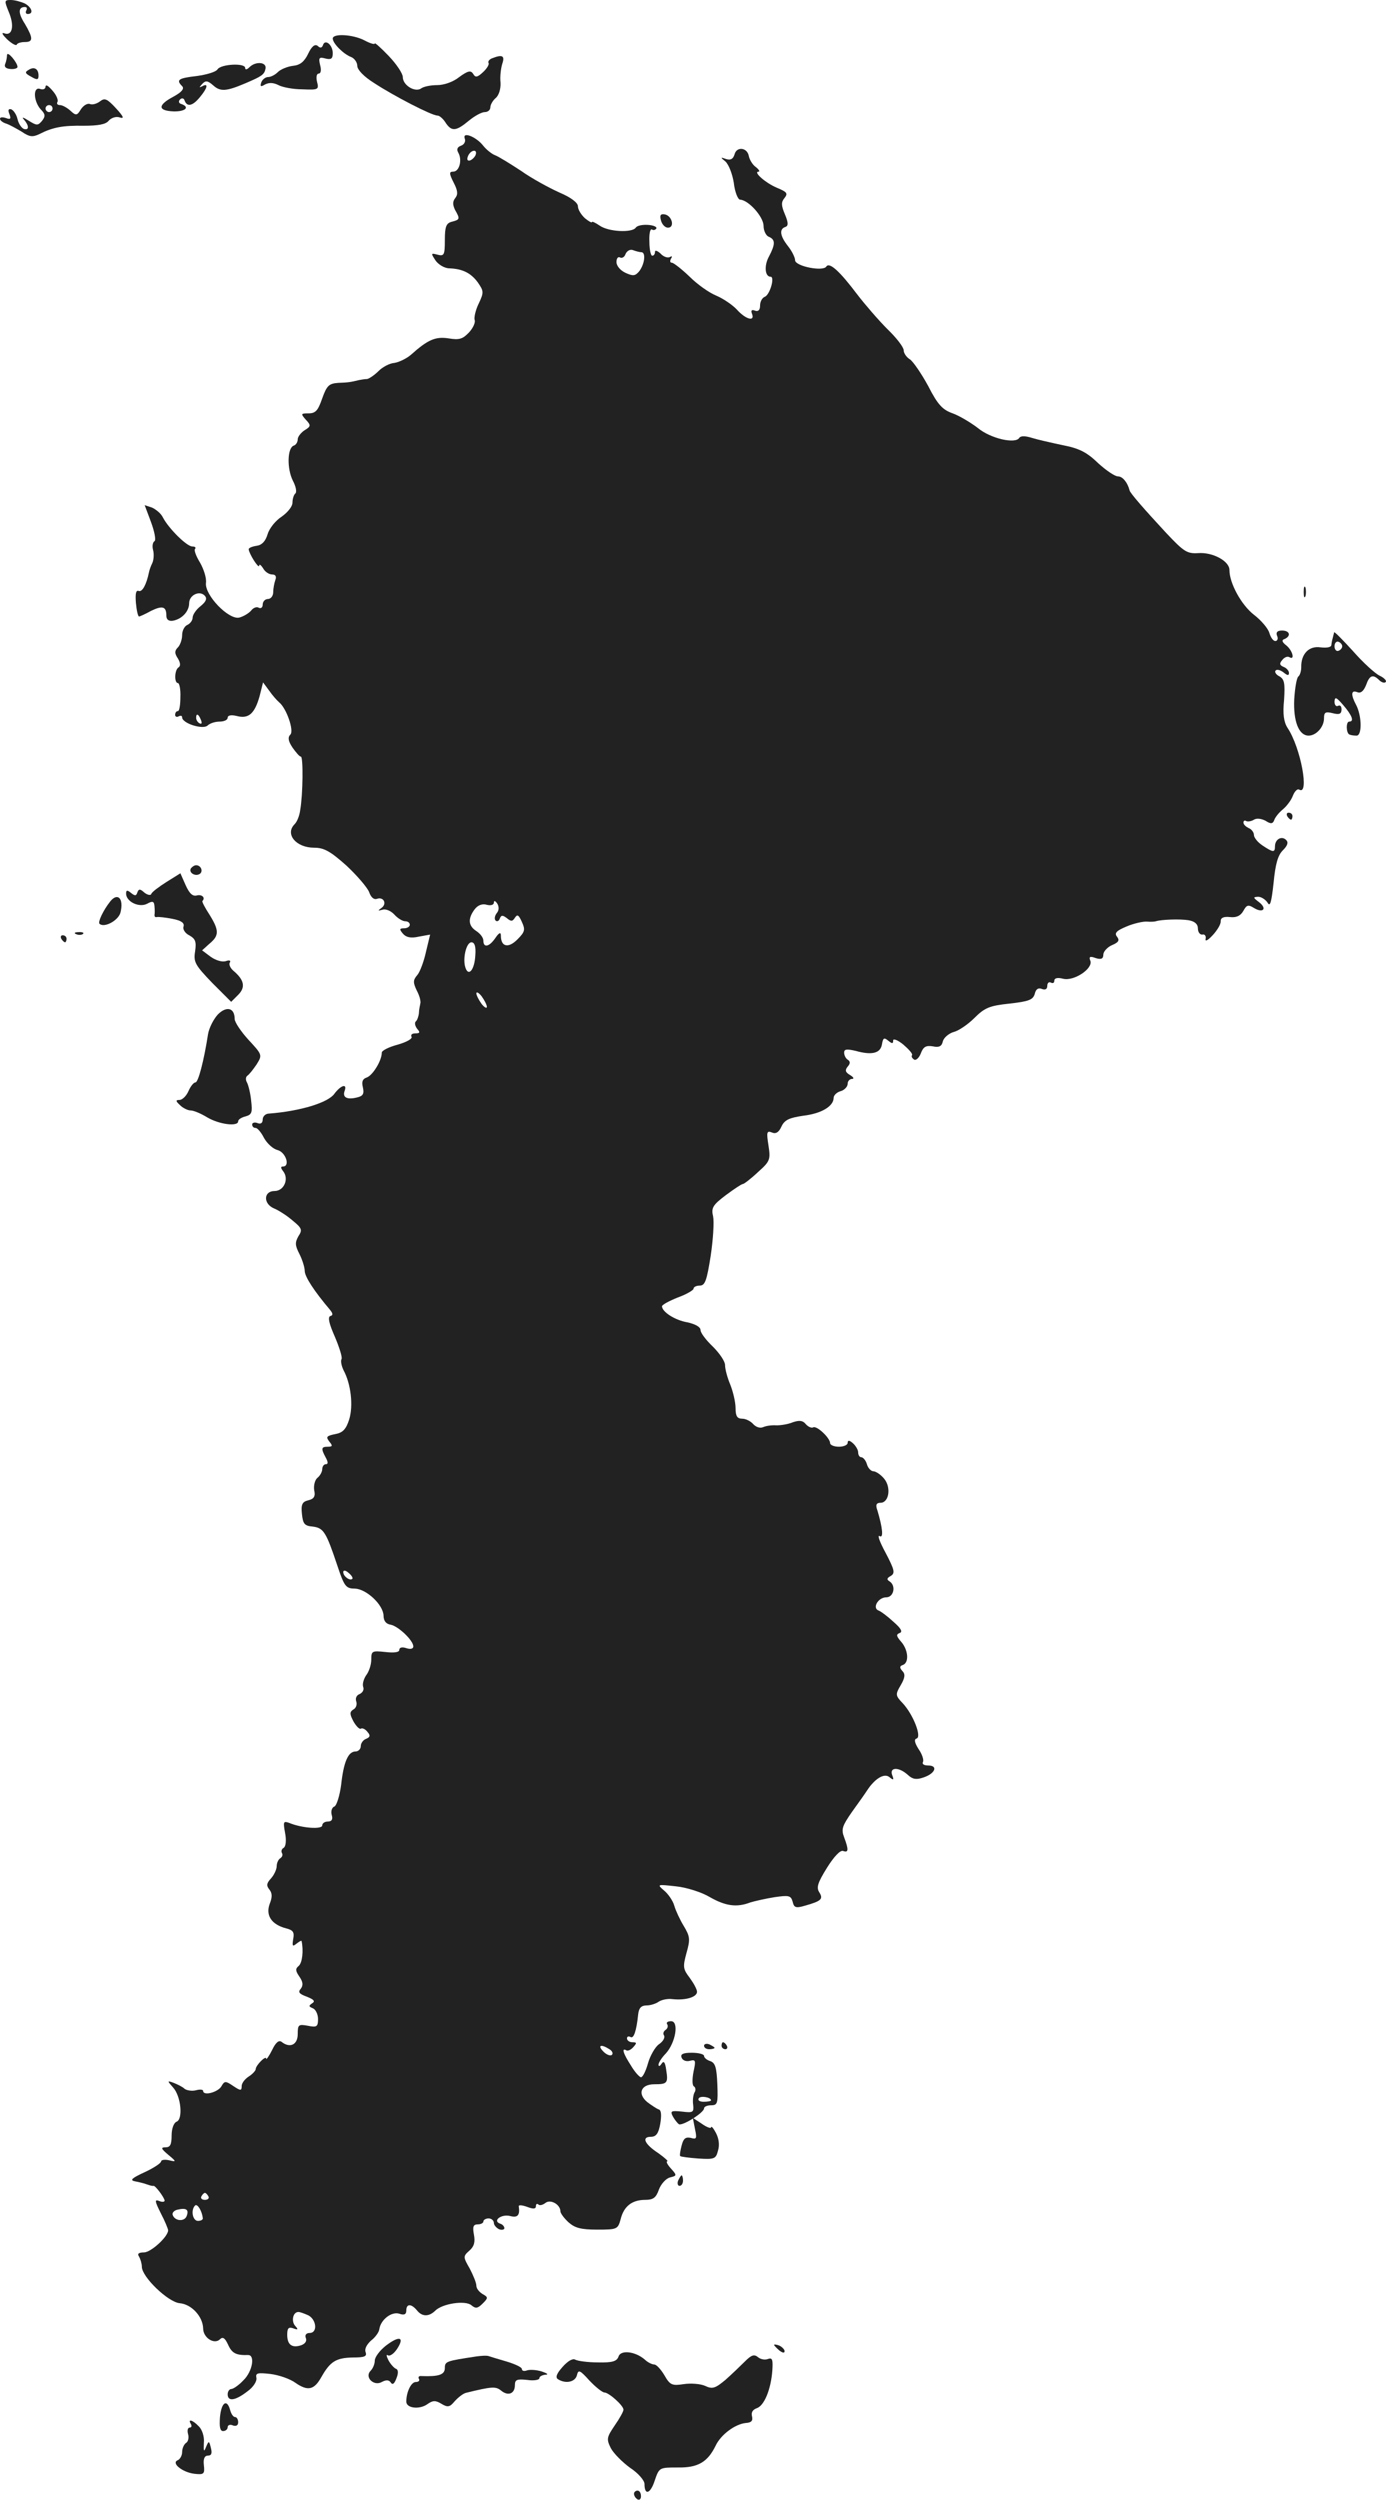 <?xml version="1.0" standalone="no"?>
<!DOCTYPE svg PUBLIC "-//W3C//DTD SVG 20010904//EN"
 "http://www.w3.org/TR/2001/REC-SVG-20010904/DTD/svg10.dtd">
<svg version="1.0" xmlns="http://www.w3.org/2000/svg"
 width="395.698pt" height="713.617pt" viewBox="0 0 395.698 713.617"
 preserveAspectRatio="xMidYMid meet">
<g transform="translate(-877,1345) scale(0.1,-0.1)"
fill="#222222" stroke="none">
<path d="M8795 13416 c17 -40 10 -70 -13 -61 -9 3 -5 -4 8 -17 14 -13 27 -20
28 -15 2 4 12 7 23 7 24 0 24 11 0 52 -20 31 -19 48 0 48 6 0 7 -4 4 -10 -3
-5 -1 -10 4 -10 18 0 12 19 -8 30 -11 5 -29 10 -40 10 -19 0 -19 -2 -6 -34z"/>
<path d="M9720 13340 c0 -14 31 -45 53 -53 9 -4 17 -15 17 -25 0 -11 19 -31
48 -49 58 -38 165 -93 181 -93 6 0 16 -9 23 -20 17 -26 30 -25 66 5 17 14 37
25 46 25 9 0 16 6 16 14 0 7 7 19 15 26 9 7 15 26 14 44 -2 17 1 41 5 54 8 23
0 27 -28 16 -9 -3 -14 -10 -11 -14 2 -4 -5 -16 -16 -26 -16 -15 -22 -16 -28
-5 -7 11 -15 9 -40 -9 -17 -14 -44 -23 -63 -23 -18 0 -38 -4 -45 -9 -17 -13
-53 8 -53 32 0 10 -18 37 -40 60 -22 23 -40 39 -40 36 0 -4 -13 0 -30 9 -33
17 -90 20 -90 5z"/>
<path d="M9650 13297 c-11 -23 -23 -33 -44 -35 -16 -2 -35 -10 -43 -18 -8 -8
-20 -14 -28 -14 -7 0 -16 -7 -19 -15 -4 -12 -2 -14 11 -6 12 6 24 5 38 -2 11
-6 42 -12 68 -12 46 -2 48 -1 42 22 -3 13 -1 23 5 23 6 0 8 10 4 24 -5 21 -3
24 15 19 16 -4 21 -1 21 15 0 24 -22 42 -28 23 -3 -8 -8 -9 -15 -2 -8 6 -17
-1 -27 -22z"/>
<path d="M8790 13293 c0 -6 -2 -18 -5 -25 -4 -9 2 -14 15 -15 11 -1 20 2 20 6
0 12 -29 47 -30 34z"/>
<path d="M9391 13252 c-4 -7 -30 -15 -59 -19 -53 -6 -60 -11 -42 -29 7 -7 -1
-17 -25 -30 -45 -24 -45 -40 0 -42 34 -1 48 12 23 21 -8 2 -9 8 -4 13 5 5 11
4 13 -3 7 -19 23 -16 44 10 21 25 25 41 7 31 -10 -5 -10 -4 -1 6 10 11 16 10
32 -4 20 -18 37 -17 91 6 47 20 55 25 58 42 4 19 -28 22 -46 4 -7 -7 -12 -8
-12 -2 0 15 -70 11 -79 -4z"/>
<path d="M8851 13250 c-11 -6 -9 -10 8 -19 17 -10 21 -9 21 3 0 20 -13 27 -29
16z"/>
<path d="M8900 13203 c0 -7 -7 -10 -15 -7 -21 8 -20 -34 1 -58 14 -14 14 -20
4 -33 -12 -14 -15 -14 -39 1 -14 9 -20 11 -13 3 15 -17 16 -32 0 -27 -7 3 -15
15 -18 28 -3 13 -11 25 -18 28 -8 2 -10 -2 -5 -14 5 -13 3 -16 -10 -11 -9 3
-17 3 -17 -2 0 -5 8 -11 18 -14 9 -3 29 -14 44 -23 22 -15 31 -16 50 -7 39 20
68 25 128 24 40 0 62 4 70 14 8 9 21 13 31 10 15 -5 12 2 -10 26 -25 27 -32
30 -45 20 -9 -7 -22 -11 -29 -8 -7 3 -19 -4 -26 -15 -11 -18 -14 -19 -30 -4
-10 9 -23 16 -30 16 -7 0 -10 4 -7 9 3 5 -3 20 -14 32 -11 13 -19 19 -20 12z
m20 -63 c0 -5 -4 -10 -10 -10 -5 0 -10 5 -10 10 0 6 5 10 10 10 6 0 10 -4 10
-10z"/>
<path d="M10097 13054 c3 -8 -2 -17 -11 -20 -11 -4 -13 -11 -7 -21 11 -21 2
-53 -15 -53 -12 0 -12 -5 1 -31 12 -23 13 -34 5 -44 -8 -10 -8 -19 -1 -34 15
-26 14 -28 -9 -34 -16 -4 -20 -14 -20 -52 0 -43 -2 -47 -21 -42 -19 5 -19 4
-6 -16 8 -12 25 -22 38 -23 39 -1 63 -13 83 -40 17 -25 18 -28 3 -60 -9 -18
-14 -40 -12 -47 3 -7 -4 -23 -16 -36 -18 -19 -28 -22 -58 -17 -38 6 -60 -4
-108 -47 -13 -11 -34 -21 -47 -23 -14 -1 -34 -12 -45 -23 -12 -12 -27 -22 -33
-23 -7 0 -17 -2 -23 -3 -24 -6 -32 -7 -60 -8 -26 -2 -32 -8 -45 -44 -12 -35
-19 -43 -39 -43 -22 0 -23 -1 -8 -18 15 -16 15 -19 -3 -30 -11 -7 -20 -19 -20
-26 0 -8 -5 -16 -11 -18 -19 -6 -20 -66 -3 -100 9 -17 12 -33 7 -37 -4 -3 -8
-15 -8 -26 0 -11 -14 -28 -31 -40 -17 -11 -35 -33 -40 -50 -6 -20 -16 -31 -31
-33 -13 -2 -23 -6 -23 -10 1 -13 29 -57 30 -47 0 6 5 2 11 -7 5 -10 17 -18 26
-18 10 0 13 -6 9 -16 -3 -9 -6 -24 -6 -35 0 -10 -7 -19 -15 -19 -8 0 -15 -7
-15 -16 0 -8 -5 -12 -11 -9 -6 4 -16 0 -22 -8 -7 -8 -22 -17 -34 -20 -30 -7
-99 64 -95 99 2 13 -6 39 -17 58 -11 18 -18 36 -14 39 3 4 0 7 -8 7 -16 0 -68
52 -84 83 -5 11 -20 23 -31 28 l-21 7 18 -48 c10 -27 15 -52 10 -55 -5 -3 -7
-14 -4 -25 3 -11 2 -28 -2 -37 -5 -10 -9 -22 -10 -28 -7 -34 -19 -56 -29 -52
-8 3 -10 -8 -8 -34 2 -22 6 -39 9 -39 2 0 18 7 34 16 33 16 44 13 44 -14 0
-11 7 -16 19 -14 26 5 46 27 46 50 0 23 29 37 44 22 8 -8 5 -17 -11 -30 -13
-10 -23 -25 -23 -33 0 -8 -7 -17 -15 -21 -8 -3 -15 -16 -15 -29 0 -13 -6 -29
-12 -35 -10 -10 -10 -17 0 -32 7 -12 8 -21 2 -25 -12 -7 -13 -45 -2 -45 4 0 8
-18 7 -40 0 -22 -3 -40 -7 -40 -5 0 -8 -5 -8 -11 0 -5 5 -7 10 -4 6 3 10 2 10
-3 0 -17 60 -36 73 -23 6 6 21 11 34 11 13 0 23 5 23 11 0 7 10 9 26 5 34 -9
51 7 65 56 l10 40 17 -23 c9 -13 22 -28 29 -34 21 -17 43 -81 32 -92 -8 -8 -6
-19 6 -37 10 -14 20 -26 24 -26 7 0 6 -108 -2 -153 -2 -16 -9 -33 -16 -40 -28
-28 4 -67 56 -67 28 0 46 -10 92 -51 31 -29 60 -63 65 -76 5 -15 14 -22 22
-19 19 7 30 -14 13 -26 -11 -8 -11 -9 3 -5 9 3 24 -3 34 -14 9 -10 23 -19 31
-19 7 0 13 -4 13 -10 0 -5 -7 -10 -16 -10 -14 0 -14 -3 -4 -15 9 -11 23 -14
45 -9 l33 6 -12 -50 c-6 -27 -17 -57 -25 -66 -12 -14 -12 -21 -1 -44 8 -15 12
-31 10 -37 -1 -5 -4 -18 -4 -27 -1 -10 -5 -21 -9 -24 -4 -4 -2 -13 4 -21 9
-10 8 -13 -5 -13 -10 0 -14 -4 -11 -10 3 -5 -14 -15 -39 -22 -26 -7 -46 -17
-46 -23 0 -23 -26 -65 -43 -71 -12 -4 -15 -12 -11 -28 4 -18 1 -25 -17 -29
-28 -7 -42 0 -35 19 8 22 -11 16 -29 -8 -18 -26 -98 -50 -187 -57 -10 0 -18
-8 -18 -17 0 -10 -6 -14 -15 -10 -8 3 -15 1 -15 -4 0 -6 4 -10 10 -10 5 0 16
-13 24 -29 9 -16 26 -31 38 -34 24 -6 37 -47 16 -47 -7 0 -7 -4 0 -13 18 -22
3 -57 -24 -57 -32 0 -33 -37 -1 -50 12 -5 36 -20 52 -34 27 -22 29 -27 17 -45
-10 -18 -10 -26 3 -51 8 -16 15 -38 15 -48 0 -17 28 -59 72 -111 9 -11 9 -16
1 -18 -8 -3 -3 -23 13 -59 13 -31 22 -59 19 -64 -3 -5 0 -20 6 -32 21 -39 28
-101 16 -140 -9 -28 -18 -38 -40 -42 -25 -5 -27 -8 -17 -21 10 -12 10 -15 -4
-15 -19 0 -20 -5 -6 -31 7 -13 7 -19 0 -19 -5 0 -10 -6 -10 -14 0 -7 -6 -19
-14 -25 -7 -6 -11 -22 -9 -35 4 -17 0 -25 -17 -29 -17 -4 -21 -12 -18 -39 3
-28 7 -34 31 -36 31 -4 38 -15 71 -114 19 -57 24 -63 49 -63 33 -1 81 -46 82
-77 0 -15 7 -24 20 -26 22 -4 65 -45 65 -62 0 -7 -8 -9 -20 -5 -12 4 -20 2
-20 -5 0 -7 -15 -9 -40 -6 -38 4 -40 3 -40 -22 0 -15 -7 -35 -15 -45 -7 -11
-11 -25 -8 -33 3 -8 -2 -16 -10 -20 -9 -3 -13 -12 -10 -21 3 -8 0 -19 -8 -23
-11 -7 -11 -13 0 -34 8 -14 17 -23 21 -21 4 3 13 -1 19 -9 9 -10 8 -15 -4 -20
-8 -3 -15 -12 -15 -21 0 -8 -7 -15 -15 -15 -21 0 -34 -30 -41 -95 -4 -31 -13
-59 -19 -62 -7 -2 -11 -13 -8 -24 4 -13 0 -19 -11 -19 -9 0 -16 -5 -16 -11 0
-12 -58 -8 -94 7 -17 6 -18 4 -12 -29 4 -21 2 -38 -4 -42 -6 -3 -8 -10 -5 -15
3 -5 1 -11 -5 -15 -5 -3 -10 -13 -10 -22 0 -9 -7 -25 -16 -35 -13 -14 -14 -21
-5 -32 8 -10 9 -21 1 -41 -12 -33 5 -59 47 -70 20 -5 24 -11 20 -31 -3 -19 -2
-22 9 -13 8 6 14 10 15 8 6 -28 2 -62 -8 -71 -10 -8 -10 -14 2 -31 10 -15 11
-24 4 -34 -9 -10 -5 -15 17 -23 20 -8 25 -13 15 -19 -10 -7 -10 -9 2 -14 8 -3
15 -17 15 -31 0 -22 -4 -24 -29 -19 -27 5 -29 3 -29 -24 0 -30 -22 -41 -46
-22 -8 6 -17 -2 -27 -23 -9 -18 -17 -29 -17 -25 0 11 -30 -19 -30 -30 0 -4 -9
-14 -20 -21 -11 -7 -20 -19 -20 -27 0 -14 -3 -14 -24 0 -22 15 -25 15 -34 -1
-10 -17 -52 -28 -52 -13 0 4 -9 5 -20 2 -11 -3 -26 -1 -33 4 -6 6 -21 13 -31
17 -19 7 -19 6 -2 -13 23 -25 29 -91 10 -98 -8 -3 -14 -20 -14 -39 0 -26 -4
-34 -17 -34 -15 0 -13 -4 7 -21 24 -20 24 -21 3 -16 -13 3 -23 1 -23 -3 0 -5
-21 -19 -47 -31 -37 -17 -43 -23 -28 -26 11 -2 27 -6 35 -9 8 -3 17 -5 18 -4
5 2 31 -33 32 -42 0 -4 -7 -5 -16 -1 -13 5 -12 -1 5 -35 12 -23 21 -45 21 -49
0 -18 -49 -63 -69 -63 -15 0 -20 -4 -14 -12 4 -7 8 -20 8 -29 0 -29 75 -101
108 -104 34 -3 66 -38 67 -72 0 -27 32 -47 48 -31 8 8 14 4 23 -15 11 -25 23
-31 57 -30 21 1 13 -47 -13 -72 -13 -14 -29 -25 -35 -25 -5 0 -10 -7 -10 -15
0 -21 21 -19 56 8 17 12 28 29 26 39 -3 14 4 15 40 11 24 -3 56 -14 71 -25 36
-25 54 -21 75 17 25 44 42 54 89 55 34 0 41 3 37 15 -4 9 3 22 15 33 12 9 23
24 24 33 4 27 35 51 57 44 14 -5 20 -2 20 9 0 20 14 20 30 1 15 -19 34 -19 52
-2 20 21 87 31 104 16 12 -10 18 -9 32 5 16 16 16 18 0 27 -10 6 -18 16 -18
24 0 8 -9 30 -19 49 -19 33 -19 35 -1 51 14 12 17 25 13 46 -4 22 -2 29 11 29
9 0 16 4 16 8 0 5 7 9 15 9 8 0 15 -6 15 -13 0 -6 7 -14 15 -18 8 -3 15 -1 15
3 0 5 -5 11 -12 13 -23 8 3 28 28 22 22 -6 29 2 25 28 0 4 10 3 24 -2 18 -7
25 -6 25 2 0 6 3 8 7 5 3 -4 12 -2 20 4 14 12 43 -4 43 -24 0 -5 10 -19 23
-31 18 -16 35 -21 82 -21 57 0 59 1 67 30 9 37 33 55 70 55 23 0 31 6 39 29 6
16 20 32 32 35 20 5 20 6 2 26 -10 11 -14 20 -10 20 4 0 -7 10 -25 23 -40 26
-49 47 -22 47 15 0 22 9 27 37 4 24 3 39 -4 41 -6 2 -21 12 -33 21 -29 24 -18
51 20 51 37 0 40 3 34 41 -3 22 -7 27 -13 18 -5 -8 -9 -9 -9 -3 0 5 9 20 21
32 28 31 38 92 15 92 -10 0 -15 -4 -11 -9 3 -5 1 -12 -5 -16 -6 -4 -8 -11 -4
-16 3 -6 -3 -17 -15 -25 -11 -8 -25 -33 -31 -54 -6 -22 -15 -40 -20 -40 -4 0
-18 15 -29 34 -22 34 -27 51 -13 43 4 -3 13 1 20 9 11 12 10 14 -3 14 -8 0
-15 5 -15 11 0 5 4 7 10 4 9 -6 17 16 22 65 2 18 9 25 24 25 11 0 27 5 35 11
8 5 25 9 39 7 38 -4 70 6 70 21 0 7 -10 25 -21 40 -19 25 -20 31 -9 71 11 39
10 47 -8 77 -11 18 -23 44 -27 58 -4 14 -17 33 -29 43 -21 18 -20 18 34 12 30
-3 74 -17 97 -31 44 -25 76 -30 115 -15 13 4 44 11 69 15 41 6 47 5 52 -13 4
-17 9 -19 36 -11 46 13 52 19 40 38 -9 14 -4 28 22 70 20 32 38 51 46 48 16
-6 16 4 3 39 -9 23 -5 33 22 72 18 25 38 53 43 61 22 34 49 51 64 39 12 -10
14 -9 8 6 -8 23 20 23 45 0 14 -13 25 -14 45 -7 33 11 42 34 13 34 -12 0 -18
4 -15 10 3 5 -2 22 -12 36 -12 19 -14 29 -6 31 15 5 -10 69 -40 101 -21 22
-21 25 -5 52 12 21 13 31 4 40 -8 9 -8 14 2 17 18 7 15 43 -5 66 -14 16 -15
21 -5 25 10 3 5 13 -17 32 -16 15 -36 30 -42 32 -20 7 -2 38 21 38 22 0 29 34
9 46 -8 5 -7 9 4 15 13 8 11 17 -14 65 -17 31 -25 53 -18 49 12 -8 9 23 -6 73
-6 16 -3 22 9 22 24 0 31 44 10 69 -10 12 -24 21 -31 21 -6 0 -15 9 -18 20 -3
11 -11 20 -16 20 -5 0 -9 6 -9 14 0 7 -7 19 -15 26 -10 9 -15 9 -15 1 0 -6
-11 -11 -25 -11 -14 0 -25 5 -25 10 0 15 -39 52 -49 45 -5 -2 -14 2 -21 10 -8
10 -18 11 -36 5 -14 -6 -35 -9 -47 -9 -12 1 -29 -1 -38 -5 -9 -4 -21 0 -29 9
-7 8 -21 15 -31 15 -14 0 -19 7 -19 30 0 17 -7 47 -15 67 -8 19 -15 44 -15 56
0 11 -16 34 -35 53 -19 18 -35 39 -35 47 0 9 -15 17 -37 22 -36 6 -73 30 -73
46 0 4 20 15 45 25 25 9 45 21 45 25 0 5 8 9 18 9 15 0 20 15 31 85 7 46 10
97 7 112 -6 25 -1 33 36 61 23 17 45 32 49 32 3 0 23 15 43 34 35 31 36 36 30
76 -6 38 -5 43 10 37 11 -5 20 1 27 17 9 19 22 25 63 31 51 6 86 27 86 51 0 7
9 16 20 19 11 3 20 13 20 21 0 8 6 14 13 14 6 0 4 5 -6 11 -14 8 -15 14 -7 24
8 9 8 15 0 20 -5 3 -10 12 -10 20 0 10 7 11 33 5 46 -13 71 -7 75 19 3 18 6
20 18 10 11 -9 14 -9 14 1 0 6 13 1 29 -12 15 -13 27 -26 25 -30 -3 -4 0 -9 6
-13 5 -3 14 5 19 18 7 19 15 23 34 20 18 -4 26 0 29 15 3 10 17 22 31 26 13 3
40 21 59 40 29 29 43 35 100 41 55 6 67 11 72 27 3 14 10 19 20 15 10 -4 16
-1 16 9 0 8 5 12 10 9 6 -3 10 -1 10 5 0 8 9 10 25 6 31 -8 86 29 78 51 -5 12
-1 14 15 8 16 -5 22 -2 22 10 0 8 11 21 25 27 19 8 22 14 14 24 -8 10 -2 17
27 29 21 9 48 15 59 14 11 -1 22 0 25 1 15 5 69 7 93 3 18 -3 27 -11 27 -24 0
-10 6 -18 13 -17 6 2 11 -4 9 -12 -2 -9 6 -5 20 10 13 14 24 32 23 40 0 10 8
14 27 12 19 -2 30 4 38 18 9 17 14 18 30 8 26 -16 39 -2 14 17 -17 13 -17 14
-2 15 9 0 21 -8 27 -17 7 -13 11 1 17 56 5 53 12 79 26 93 14 14 17 23 10 30
-13 13 -32 2 -32 -18 0 -18 -5 -18 -35 2 -14 9 -25 23 -25 30 0 8 -7 17 -15
20 -8 4 -15 10 -15 16 0 5 4 7 8 4 4 -2 14 -1 22 4 8 5 21 3 33 -3 15 -10 21
-9 25 2 2 7 13 21 24 30 11 9 24 26 29 39 5 13 13 21 18 18 30 -19 5 119 -33
176 -11 17 -14 40 -10 80 3 47 1 59 -13 67 -10 5 -15 13 -11 17 4 4 14 1 23
-6 11 -9 15 -9 15 -1 0 6 -7 14 -15 17 -12 5 -13 10 -4 20 6 8 15 11 20 8 17
-10 9 19 -8 33 -13 10 -15 16 -5 19 19 9 14 24 -8 24 -13 0 -18 -5 -14 -15 4
-8 1 -15 -5 -15 -6 0 -13 10 -17 23 -3 12 -23 36 -44 52 -36 28 -70 90 -70
128 0 25 -47 51 -89 48 -32 -2 -41 4 -91 57 -64 69 -104 115 -105 122 -6 23
-20 40 -33 40 -9 0 -34 17 -57 38 -31 30 -53 42 -100 51 -33 7 -73 16 -89 21
-19 6 -32 6 -36 0 -11 -18 -82 -2 -118 28 -21 16 -53 35 -72 42 -29 10 -43 25
-70 78 -19 35 -43 70 -52 76 -10 6 -18 18 -18 26 0 9 -21 36 -46 60 -25 25
-64 70 -87 100 -49 65 -79 93 -88 79 -9 -15 -89 1 -89 18 0 8 -9 26 -20 40
-23 29 -26 49 -8 55 9 3 9 12 -1 36 -11 26 -11 35 -1 47 10 13 7 17 -22 29
-33 14 -69 46 -52 46 4 0 1 6 -8 13 -9 6 -18 21 -20 31 -4 25 -35 29 -41 5 -4
-13 -11 -17 -24 -13 -16 6 -17 5 -2 -7 9 -8 20 -35 24 -61 3 -27 12 -48 18
-48 24 -1 67 -49 67 -75 0 -14 7 -28 15 -31 19 -8 19 -21 0 -57 -14 -26 -11
-57 5 -57 13 0 -2 -51 -16 -57 -8 -3 -14 -14 -14 -25 0 -13 -5 -18 -14 -15
-10 4 -13 1 -9 -9 9 -23 -18 -16 -43 12 -13 14 -40 32 -59 40 -20 8 -54 32
-76 54 -23 22 -46 40 -51 40 -5 0 -6 5 -2 12 4 6 3 8 -4 4 -6 -3 -18 1 -26 10
-9 8 -16 11 -16 5 0 -6 -3 -11 -8 -11 -4 0 -8 18 -8 40 -1 22 2 37 7 35 4 -3
10 -2 13 3 2 4 -8 9 -24 10 -16 1 -31 -2 -35 -8 -10 -15 -78 -12 -103 6 -12 8
-22 13 -22 10 0 -3 -9 2 -20 11 -11 10 -20 25 -20 34 0 10 -19 25 -52 39 -29
13 -79 40 -110 62 -32 21 -66 42 -75 45 -10 4 -26 17 -35 29 -21 25 -59 39
-51 18z m31 -46 c-2 -6 -10 -14 -16 -16 -7 -2 -10 2 -6 12 7 18 28 22 22 4z
m473 -278 c13 0 10 -32 -5 -53 -12 -15 -18 -16 -40 -6 -15 7 -26 20 -26 31 0
11 5 16 10 13 6 -3 13 1 16 10 4 9 13 14 21 11 8 -3 19 -6 24 -6z m-1257
-1336 c3 -8 2 -12 -4 -9 -6 3 -10 10 -10 16 0 14 7 11 14 -7z m844 -551 c-6
-8 -7 -17 -3 -21 4 -4 10 -1 12 6 4 10 8 10 20 1 12 -10 16 -10 23 1 7 11 11
8 20 -12 10 -22 9 -28 -13 -50 -26 -26 -47 -21 -47 11 0 11 -5 9 -16 -7 -17
-25 -34 -29 -34 -7 0 8 -9 20 -20 27 -23 15 -25 35 -5 62 9 12 22 17 35 13 11
-3 20 0 20 6 0 7 4 6 10 -3 5 -9 5 -19 -2 -27z m-61 -120 c-2 -41 -19 -62 -28
-36 -9 25 2 73 17 73 9 0 13 -12 11 -37z m33 -147 c0 -6 -7 -2 -15 8 -8 11
-15 25 -15 30 0 6 7 2 15 -8 8 -11 15 -25 15 -30z m-384 -1633 c-7 -7 -26 7
-26 19 0 6 6 6 15 -2 9 -7 13 -15 11 -17z m734 -1343 c8 -5 11 -12 7 -16 -4
-4 -15 0 -24 9 -18 18 -8 23 17 7z m-1145 -420 c3 -5 -1 -10 -10 -10 -9 0 -13
5 -10 10 3 6 8 10 10 10 2 0 7 -4 10 -10z m-16 -62 c1 -5 -6 -8 -14 -8 -15 0
-21 31 -8 44 7 6 20 -17 22 -36z m-46 6 c-6 -17 -34 -15 -40 3 -2 6 4 13 14
15 25 6 33 0 26 -18z m348 -284 c23 -13 26 -50 3 -50 -10 0 -14 -6 -11 -14 4
-9 -2 -17 -13 -21 -27 -9 -40 2 -40 30 0 19 4 23 18 18 13 -5 14 -3 5 7 -12
13 -7 40 9 40 5 0 18 -5 29 -10z"/>
<path d="M10657 12821 c3 -12 12 -21 20 -21 20 0 12 34 -9 38 -12 2 -15 -2
-11 -17z"/>
<path d="M12492 11760 c0 -14 2 -19 5 -12 2 6 2 18 0 25 -3 6 -5 1 -5 -13z"/>
<path d="M12579 11645 c-5 -20 -7 -26 -8 -36 0 -7 -13 -9 -31 -7 -33 5 -56
-19 -55 -57 0 -11 -4 -23 -8 -26 -5 -3 -10 -33 -12 -65 -3 -63 13 -104 41
-104 22 0 44 25 44 49 0 18 4 20 25 15 19 -5 25 -2 25 11 0 9 -4 13 -10 10 -5
-3 -10 2 -10 12 1 15 5 13 25 -10 25 -29 32 -47 17 -47 -10 0 -9 -34 1 -37 4
-2 13 -3 20 -3 16 0 15 56 -1 87 -16 30 -15 44 3 37 10 -4 18 3 25 20 10 29
20 32 38 14 6 -6 15 -9 18 -5 4 3 -4 12 -17 18 -13 6 -48 38 -76 70 -29 32
-54 57 -54 54z m23 -40 c0 -5 -5 -11 -11 -13 -6 -2 -11 4 -11 13 0 9 5 15 11
13 6 -2 11 -8 11 -13z"/>
<path d="M12445 11120 c3 -5 8 -10 11 -10 2 0 4 5 4 10 0 6 -5 10 -11 10 -5 0
-7 -4 -4 -10z"/>
<path d="M9315 10971 c-7 -12 12 -24 25 -16 11 7 4 25 -10 25 -5 0 -11 -4 -15
-9z"/>
<path d="M9245 10932 c-22 -14 -42 -29 -43 -34 -2 -5 -11 -3 -20 4 -12 11 -16
11 -20 0 -3 -10 -7 -10 -18 -1 -11 9 -14 8 -14 -2 0 -23 37 -41 60 -29 16 9
20 7 21 -7 1 -10 1 -21 0 -25 0 -5 2 -7 7 -6 4 1 24 -1 44 -5 26 -5 35 -12 32
-22 -3 -7 4 -19 16 -25 18 -10 21 -18 17 -46 -5 -30 0 -39 48 -89 l55 -55 20
20 c22 22 17 43 -14 69 -9 8 -13 18 -10 23 4 6 -1 8 -12 4 -11 -3 -29 3 -43
13 l-24 18 21 19 c28 23 28 38 0 83 -13 20 -22 37 -20 39 9 9 -1 19 -15 16
-13 -4 -22 5 -33 29 l-15 34 -40 -25z"/>
<path d="M9085 10877 c-20 -25 -36 -59 -31 -64 13 -13 54 9 60 32 10 40 -8 58
-29 32z"/>
<path d="M8988 10783 c7 -3 16 -2 19 1 4 3 -2 6 -13 5 -11 0 -14 -3 -6 -6z"/>
<path d="M8945 10770 c3 -5 8 -10 11 -10 2 0 4 5 4 10 0 6 -5 10 -11 10 -5 0
-7 -4 -4 -10z"/>
<path d="M9392 10554 c-12 -13 -25 -38 -28 -56 -12 -77 -28 -138 -36 -138 -5
0 -14 -11 -20 -25 -6 -14 -18 -25 -25 -25 -12 0 -12 -3 1 -15 8 -8 22 -15 30
-15 9 0 30 -9 48 -20 34 -20 88 -27 88 -11 0 5 9 11 21 14 18 5 20 11 16 45
-2 21 -8 45 -12 52 -4 7 -4 15 1 19 5 3 17 18 27 33 16 26 16 27 -23 69 -22
24 -40 51 -40 60 0 32 -23 38 -48 13z"/>
<path d="M10780 7610 c0 -6 7 -10 15 -10 8 0 15 2 15 4 0 2 -7 6 -15 10 -8 3
-15 1 -15 -4z"/>
<path d="M10830 7610 c0 -5 5 -10 11 -10 5 0 7 5 4 10 -3 6 -8 10 -11 10 -2 0
-4 -4 -4 -10z"/>
<path d="M10716 7576 c3 -8 13 -12 24 -9 16 4 17 1 10 -31 -4 -21 -4 -39 1
-42 5 -3 6 -11 2 -17 -4 -7 -6 -23 -4 -36 2 -21 0 -23 -32 -19 -31 3 -34 2
-26 -14 5 -9 13 -19 17 -22 10 -6 72 33 72 45 0 5 9 9 20 9 19 0 20 6 18 60
-2 48 -6 61 -20 66 -10 3 -18 10 -18 15 0 5 -16 9 -35 9 -25 0 -33 -4 -29 -14z
m84 -122 c0 -2 -9 -4 -21 -4 -11 0 -18 4 -14 10 5 8 35 3 35 -6z"/>
<path d="M10754 7373 c6 -28 5 -31 -12 -26 -15 3 -21 -2 -26 -22 -4 -15 -6
-29 -4 -30 2 -2 25 -5 52 -7 46 -3 50 -1 56 23 5 16 2 35 -6 50 -7 13 -13 21
-14 16 0 -4 -12 0 -26 10 l-26 17 6 -31z"/>
<path d="M10706 7225 c-3 -8 -1 -15 4 -15 6 0 10 7 10 15 0 8 -2 15 -4 15 -2
0 -6 -7 -10 -15z"/>
<path d="M9872 6754 c-18 -14 -32 -33 -32 -43 0 -9 -5 -22 -12 -29 -18 -18 9
-45 32 -32 13 7 21 6 26 -2 5 -7 10 -3 16 13 6 15 5 25 -2 27 -5 2 -15 13 -21
24 -6 12 -7 18 -1 14 5 -3 17 5 26 19 22 34 6 38 -32 9z"/>
<path d="M10980 6756 c0 -2 7 -9 15 -16 9 -7 15 -8 15 -2 0 5 -7 12 -15 16 -8
3 -15 4 -15 2z"/>
<path d="M10536 6723 c-5 -14 -17 -18 -59 -17 -29 0 -58 4 -65 8 -7 4 -21 -4
-36 -21 -17 -19 -21 -30 -13 -35 22 -14 49 -8 54 11 4 17 8 16 36 -15 18 -19
37 -34 43 -34 12 0 54 -37 54 -49 0 -5 -11 -25 -25 -45 -23 -34 -24 -39 -11
-65 8 -15 33 -40 55 -56 23 -15 41 -36 41 -46 0 -34 17 -28 29 9 13 38 13 38
66 38 57 -1 85 15 108 62 15 32 56 62 86 65 16 1 21 6 18 19 -3 11 2 19 13 23
22 7 41 54 45 108 2 31 0 37 -12 33 -9 -4 -22 -1 -29 5 -11 9 -19 6 -37 -12
-13 -13 -38 -37 -56 -53 -29 -24 -37 -27 -58 -17 -13 6 -41 8 -61 5 -33 -5
-39 -3 -55 25 -10 17 -23 31 -29 31 -6 0 -19 6 -27 14 -28 24 -69 28 -75 9z"/>
<path d="M10130 6723 c-86 -13 -90 -14 -90 -33 0 -19 -17 -25 -67 -23 -7 1
-10 -3 -7 -8 3 -5 -1 -9 -9 -9 -13 0 -27 -28 -27 -56 0 -19 37 -23 59 -8 17
12 24 12 41 2 18 -11 24 -10 38 7 10 11 24 22 32 24 73 18 85 19 100 7 20 -17
40 -10 40 15 0 16 6 18 35 15 19 -3 35 0 35 5 0 5 8 9 18 10 9 0 4 4 -11 9
-16 5 -35 6 -43 3 -8 -3 -14 -1 -14 4 0 5 -19 14 -42 21 -24 7 -47 14 -53 16
-5 2 -21 1 -35 -1z"/>
<path d="M9398 6550 c-2 -28 0 -40 9 -40 7 0 13 5 13 11 0 6 7 9 15 5 9 -3 15
0 15 9 0 8 -4 15 -9 15 -5 0 -11 9 -14 20 -9 33 -25 22 -29 -20z"/>
<path d="M9315 6530 c3 -5 2 -10 -3 -10 -6 0 -8 -8 -5 -19 3 -10 0 -22 -6 -25
-6 -4 -11 -16 -11 -26 0 -10 -6 -20 -12 -23 -21 -8 13 -35 47 -39 27 -3 30 -1
27 25 -2 18 2 27 12 27 10 0 12 7 8 22 -5 21 -6 21 -14 2 -6 -15 -7 -12 -6 12
2 18 -5 38 -14 47 -18 19 -33 23 -23 7z"/>
<path d="M10580 6331 c0 -6 5 -13 10 -16 6 -3 10 1 10 9 0 9 -4 16 -10 16 -5
0 -10 -4 -10 -9z"/>
</g>
</svg>
